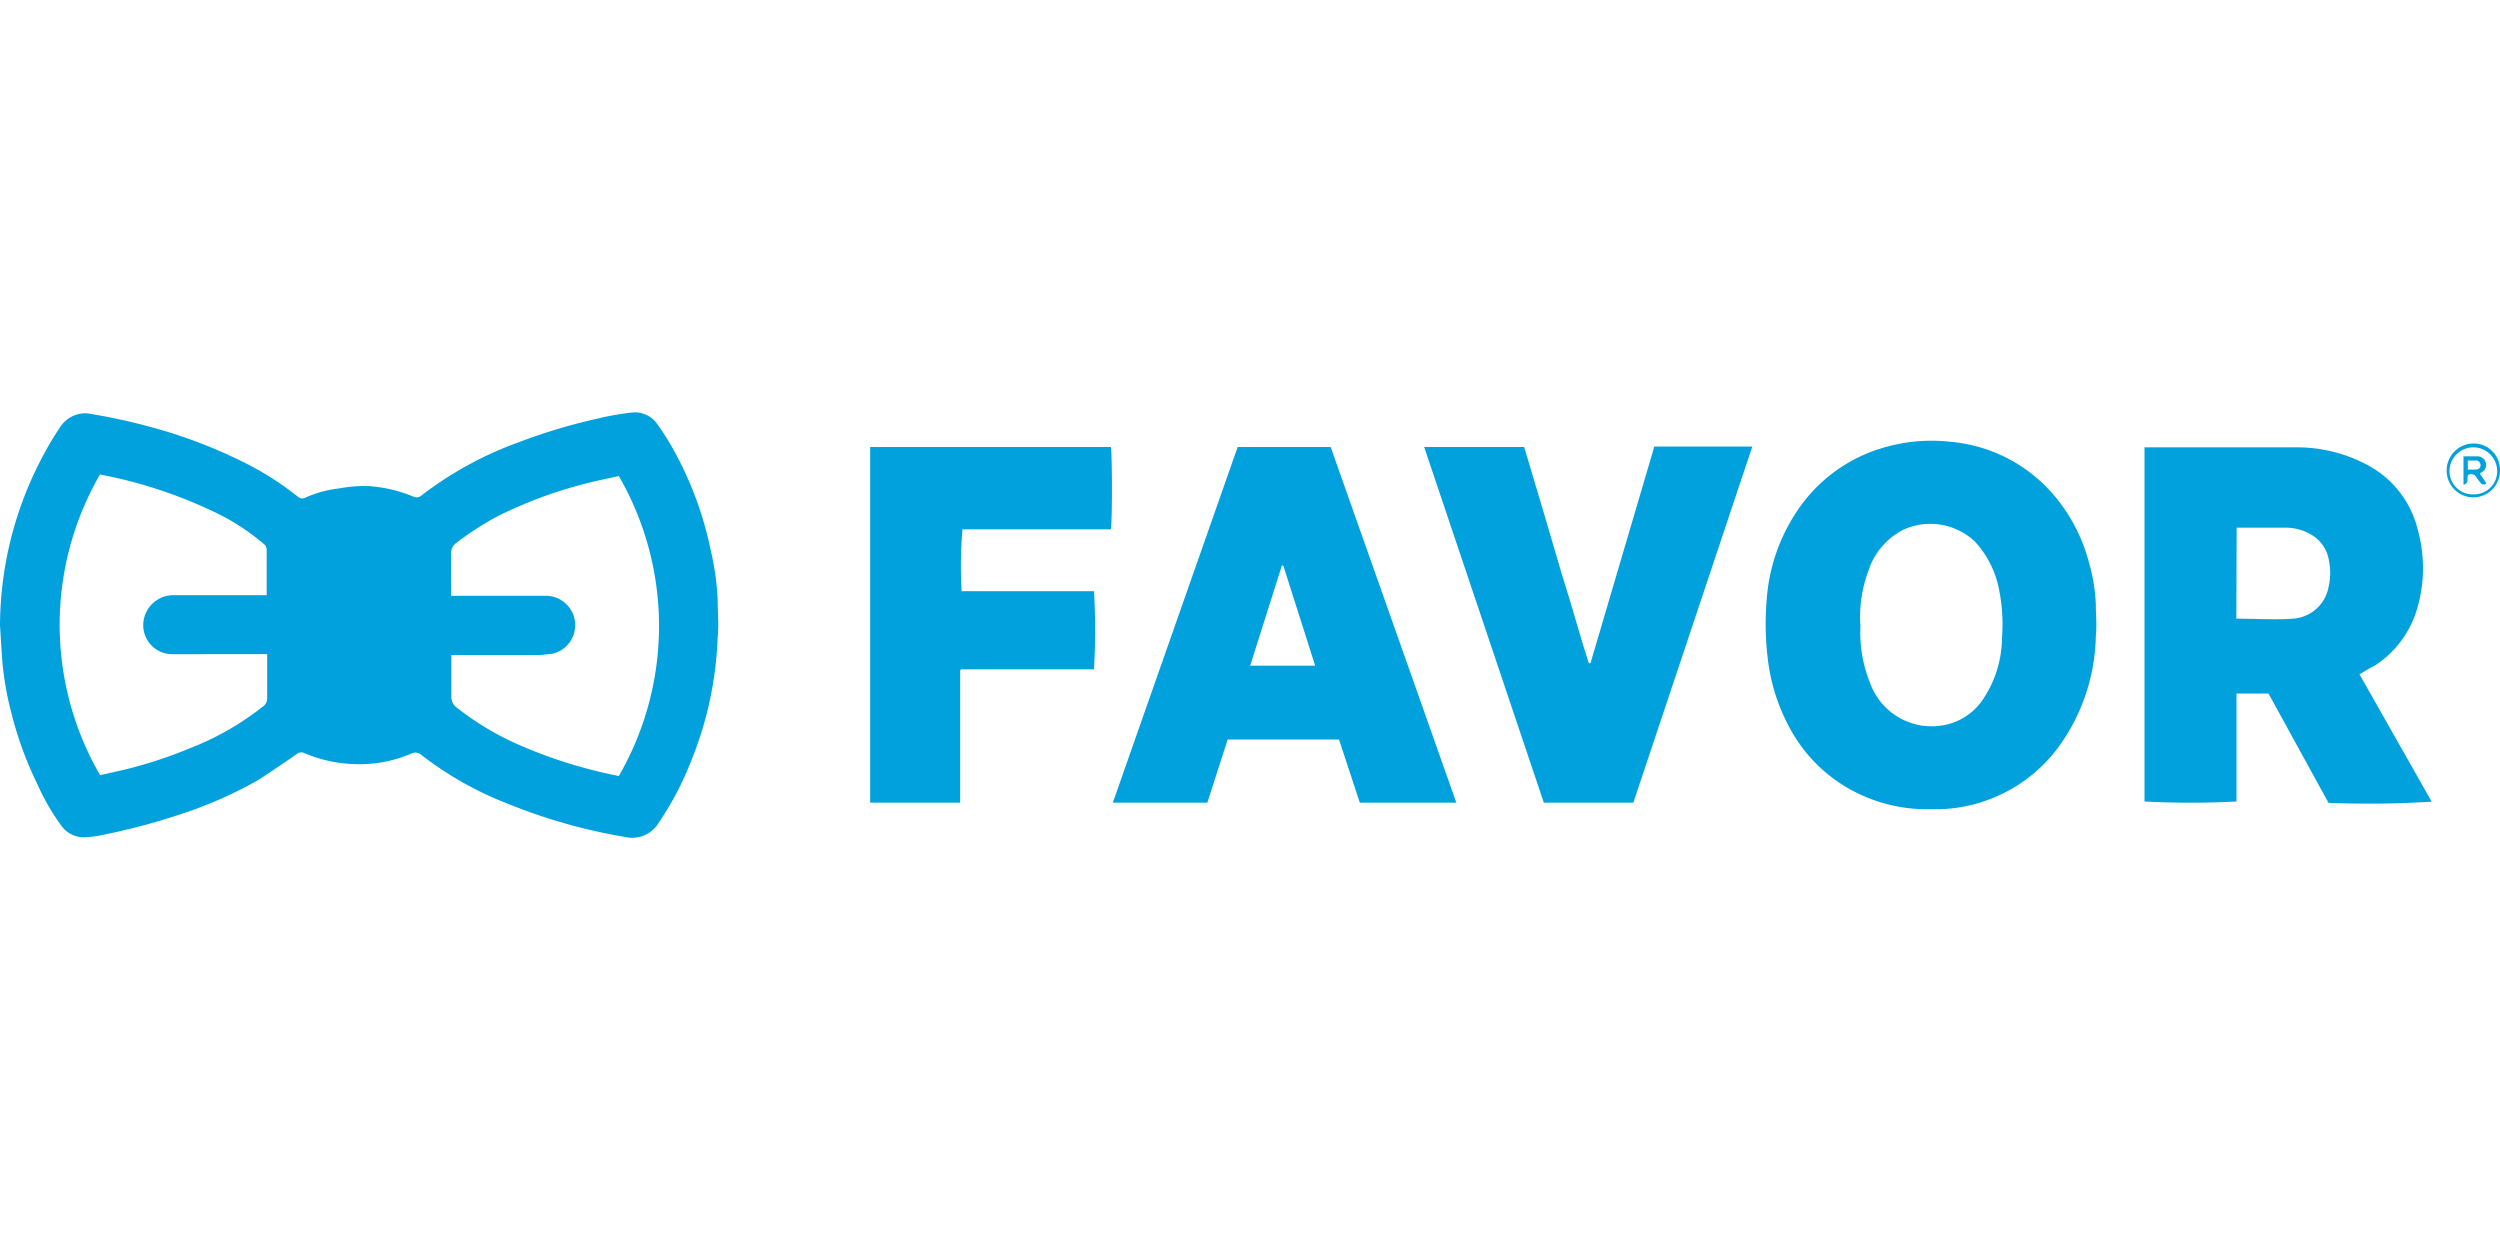 <?xml version="1.0" ?>
<svg xmlns="http://www.w3.org/2000/svg" viewBox="0 0 150 75">
	<defs>
		<style>.cls-1{fill:none;}.cls-2{fill:#01a1de;}</style>
	</defs>
	<g id="Layer_2" data-name="Layer 2">
		<g id="Layer_1-2" data-name="Layer 1">
			<rect class="cls-1" width="150" height="75"/>
			<g id="Layer_2-2" data-name="Layer 2">
				<g id="Layer_1-2-2" data-name="Layer 1-2">
					<path class="cls-2" d="M0,37.51A21.79,21.79,0,0,1,2.77,27c.24-.44.5-.87.78-1.28a1.83,1.83,0,0,1,1.35-.91,1.34,1.34,0,0,1,.4,0,36.18,36.18,0,0,1,3.85.84,29.72,29.72,0,0,1,5.54,2.12,17.66,17.66,0,0,1,2.92,1.83l.25.19a.39.39,0,0,0,.46.07,6.66,6.66,0,0,1,2-.55A8.83,8.83,0,0,1,22,29.16a8.46,8.46,0,0,1,2.81.64.44.44,0,0,0,.5-.09,21.67,21.67,0,0,1,5.8-3.17,34.43,34.43,0,0,1,4.77-1.43,16.31,16.31,0,0,1,2.05-.36,1.63,1.63,0,0,1,1.53.73c.31.43.59.88.86,1.34A21.28,21.28,0,0,1,42.64,33a16.16,16.16,0,0,1,.42,3c0,.75.08,1.49,0,2.23a21.67,21.67,0,0,1-1.6,7.45,18.82,18.82,0,0,1-1.94,3.69,1.85,1.85,0,0,1-2,.85,33.19,33.19,0,0,1-7.06-2,20.52,20.52,0,0,1-5.16-2.91.56.56,0,0,0-.66-.08,7.83,7.83,0,0,1-3.51.61,8.29,8.29,0,0,1-2.56-.53l-.29-.11a.42.42,0,0,0-.5.06c-.73.51-1.46,1-2.22,1.5a24.85,24.85,0,0,1-4.81,2.12,38.54,38.54,0,0,1-4.37,1.17,7.89,7.89,0,0,1-1.17.18,1.67,1.67,0,0,1-1.51-.66A13.67,13.67,0,0,1,2.22,47a21.24,21.24,0,0,1-1.5-4.08,18.63,18.63,0,0,1-.6-3.48Zm6,9,1.34-.3a26.4,26.4,0,0,0,4.09-1.33,16.9,16.9,0,0,0,4.36-2.5.57.57,0,0,0,.24-.5c0-.62,0-1.24,0-1.87v-.76H10.31A1.74,1.74,0,0,1,8.67,37a1.81,1.81,0,0,1,1.72-1.29c1.72,0,3.44,0,5.16,0H16a1,1,0,0,0,0-.16V33a.45.45,0,0,0-.19-.38A14,14,0,0,0,13.43,31,27.91,27.91,0,0,0,6,28.47,18,18,0,0,0,6,46.5ZM27.07,35.75h.48c1.75,0,3.51,0,5.26,0a1.76,1.76,0,0,1,.26,3.49c-.24,0-.48.06-.72.06H27.08c0,.17,0,.3,0,.44,0,.65,0,1.31,0,2a.83.83,0,0,0,.38.76,17.32,17.32,0,0,0,4,2.33,28.78,28.78,0,0,0,5.67,1.73,18,18,0,0,0,0-18l-.62.14A26.88,26.88,0,0,0,30,30.9a17.22,17.22,0,0,0-2.57,1.64.77.77,0,0,0-.37.71c0,.49,0,1,0,1.47Z"/>
					<path class="cls-2" d="M141.57,40.46l4.33,7.64a60.56,60.56,0,0,1-6.19.07l-3.6-6.56h-1.92v6.48a52.91,52.91,0,0,1-5.52,0V26.84l.29,0c2.95,0,5.9,0,8.86,0a8.94,8.94,0,0,1,4.11,1,6,6,0,0,1,3.15,4,8.57,8.57,0,0,1-.1,4.84,6.09,6.09,0,0,1-2.47,3.24C142.21,40.07,141.9,40.26,141.57,40.46Zm-7.39-3.34c1.16,0,2.29.08,3.4,0a2.32,2.32,0,0,0,2.11-1.79,3.77,3.77,0,0,0,.05-1.67,2.17,2.17,0,0,0-1-1.54,3,3,0,0,0-1.63-.46c-.89,0-1.77,0-2.65,0l-.26,0Z"/>
					<path class="cls-2" d="M115.9,48.55a9.48,9.48,0,0,1-4.65-1.06,9.13,9.13,0,0,1-3.8-3.69,11.47,11.47,0,0,1-1.39-4.33A17.16,17.16,0,0,1,106,36a10.94,10.94,0,0,1,1.78-5.27,9.34,9.34,0,0,1,5-3.8,10.2,10.2,0,0,1,4.18-.43,9.21,9.21,0,0,1,6.09,3,10.28,10.28,0,0,1,2.32,4.37,10.44,10.44,0,0,1,.38,2.41c0,.63.07,1.25,0,1.87a11.68,11.68,0,0,1-2,6.33,9.19,9.19,0,0,1-5.95,3.92A8.71,8.71,0,0,1,115.9,48.55Zm-4.27-11.06a8,8,0,0,0,.56,3.45,3.93,3.93,0,0,0,4.26,2.6,3.63,3.63,0,0,0,2.41-1.41,6.69,6.69,0,0,0,1.26-3.86,10.54,10.54,0,0,0-.17-2.86,5.87,5.87,0,0,0-1.46-2.92,3.89,3.89,0,0,0-4.3-.7,4.22,4.22,0,0,0-2.09,2.47,7.87,7.87,0,0,0-.48,3.23Z"/>
					<path class="cls-2" d="M87.38,48.16H81.59c-.42-1.26-.83-2.52-1.25-3.79H73.66l-1.22,3.79H66.77l7.49-21.34h5.58Q83.6,37.46,87.38,48.16ZM77,33.94h-.09l-1.9,6h3.9Z"/>
					<path class="cls-2" d="M85.45,26.82h6l1.29,4.33c.43,1.45.84,2.9,1.29,4.34s.83,2.88,1.3,4.3h.1l3.83-13h5.88L98,48.16H92.63C90.25,41.07,87.86,34,85.45,26.82Z"/>
					<path class="cls-2" d="M52.21,26.82H66.65c.08.32.1,4.29,0,4.94h-8.9a25,25,0,0,0-.05,3.71l0,0,0,0,.09,0h7.85a40.64,40.64,0,0,1,0,4.69c-.52,0-1,0-1.57,0h-6.4l-.06.06,0,0,0,.08V48.1s0,0,0,.06H52.21Z"/>
					<path class="cls-2" d="M150,28.24a1.6,1.6,0,1,1-3.2,0h0a1.62,1.62,0,0,1,1.6-1.63h0A1.58,1.58,0,0,1,150,28.24Zm-1.6,1.42a1.38,1.38,0,0,0,1.43-1.39,1.43,1.43,0,1,0-2.86,0A1.39,1.39,0,0,0,148.4,29.66Z"/>
					<path class="cls-2" d="M148.79,28.42l.39.57a.21.21,0,0,1-.33,0,4.22,4.22,0,0,1-.27-.36.36.36,0,0,0-.47-.15c-.16.16.1.5-.3.61,0-.58,0-1.13,0-1.71.29,0,.54,0,.79,0a.53.53,0,0,1,.55.39.48.48,0,0,1-.26.57Zm-.72-.25a4,4,0,0,0,.49,0c.16,0,.29-.1.27-.3a.27.27,0,0,0-.28-.24h-.48Z"/>
				</g>
			</g>
		</g>
	</g>
</svg>
